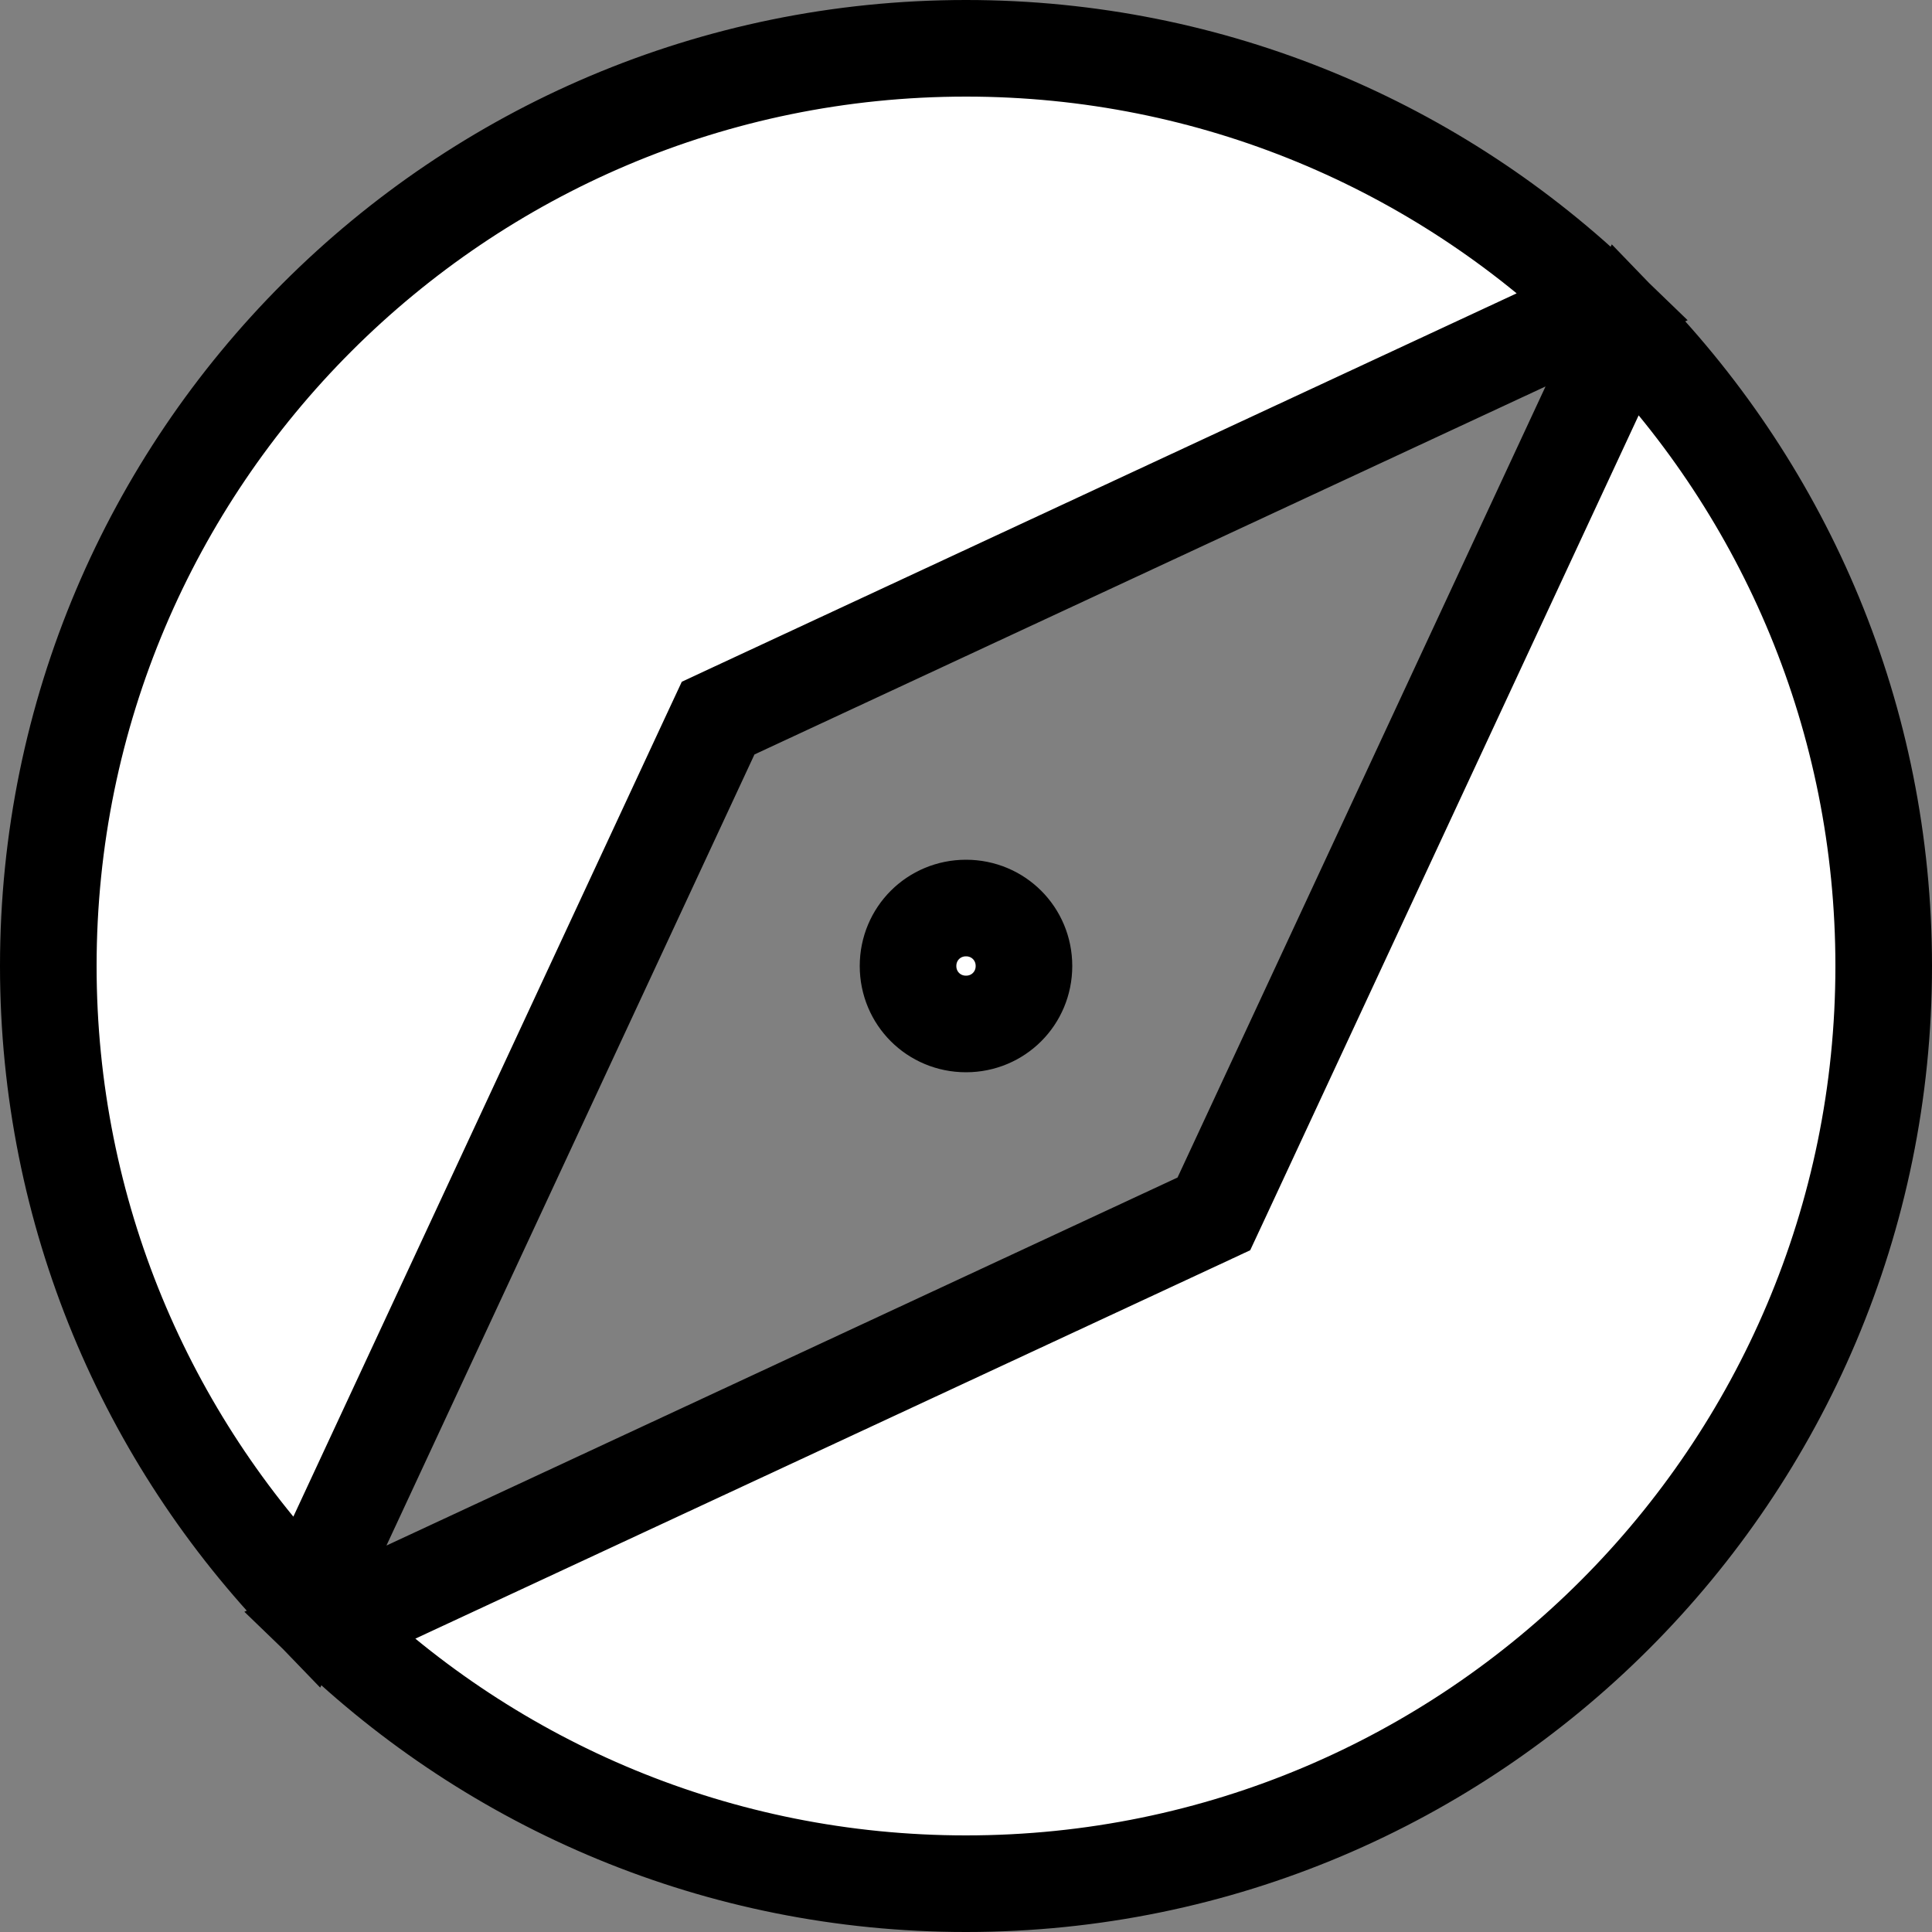 <svg width="20" height="20" viewBox="0 0 20 20" fill="none" xmlns="http://www.w3.org/2000/svg">
<rect x="0" y="0" width="20" height="20" fill="#808080" stroke="none"/>
<path d="M12.401 12.643L12.566 12.566L12.643 12.401L16.453 4.211L16.831 3.4C18.483 5.109 19.5 7.437 19.5 10C19.5 15.244 15.244 19.5 10 19.5C7.437 19.5 5.109 18.483 3.4 16.831L4.211 16.453L12.401 12.643ZM16.6 3.169L15.789 3.547L7.599 7.357L7.434 7.434L7.357 7.599L3.547 15.789L3.169 16.6C1.517 14.891 0.5 12.563 0.5 10C0.5 4.756 4.756 0.5 10 0.5C12.563 0.5 14.891 1.517 16.6 3.169ZM9.4 10C9.4 9.666 9.666 9.4 10 9.4C10.334 9.4 10.6 9.666 10.6 10C10.6 10.334 10.334 10.6 10 10.6C9.666 10.6 9.4 10.334 9.4 10Z" fill="white" stroke="black"/>
</svg>
